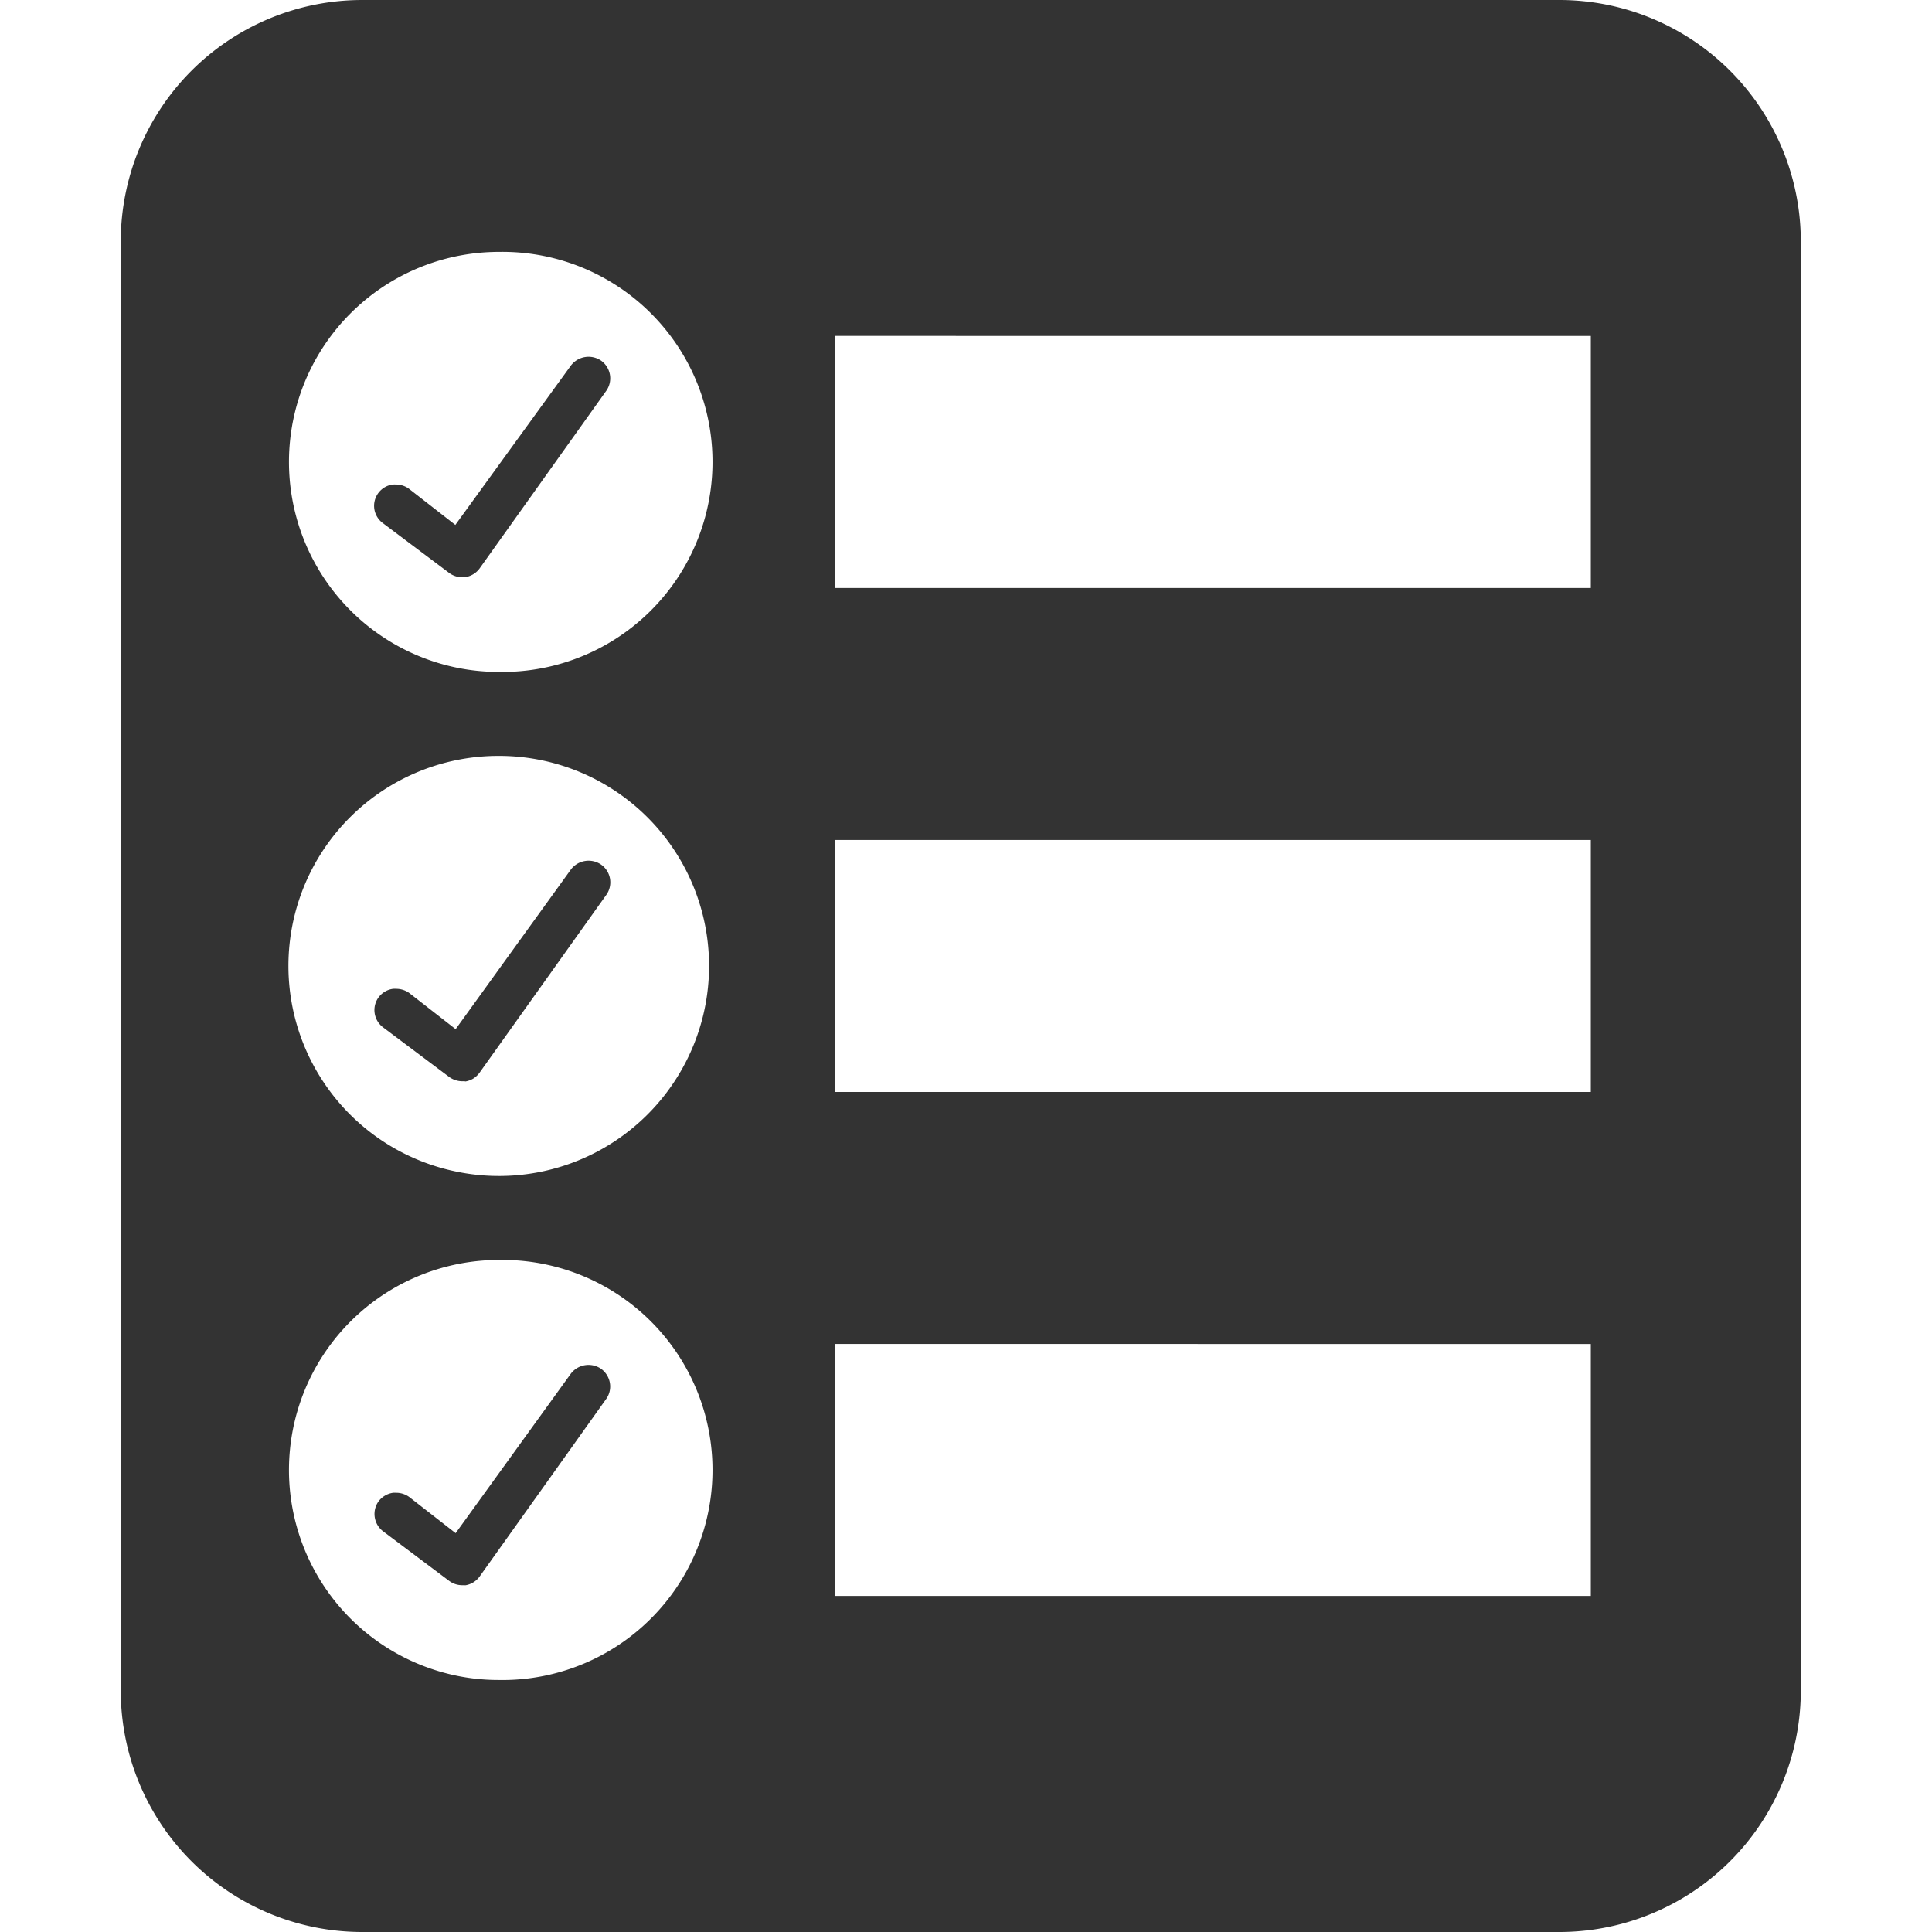 <svg xmlns="http://www.w3.org/2000/svg" width="32" height="32" viewBox="0 0 32 32">
  <g id="all_questions_are_compulsory" data-name="all questions are compulsory" transform="translate(19640 -12428)">
    <rect id="Rectangle_3661" data-name="Rectangle 3661" width="32" height="32" transform="translate(-19640 12428)" fill="#333" opacity="0"/>
    <path id="Path_9260" data-name="Path 9260" d="M23.827,32H4a4,4,0,0,1-4-4V4A4,4,0,0,1,4,0H23.827a4,4,0,0,1,4,4V28A4,4,0,0,1,23.827,32ZM6.259,20.869a3.479,3.479,0,0,0-.688,6.888,3.427,3.427,0,0,0,.688.069,3.479,3.479,0,1,0,.009-6.957Zm5.567,1.391v4.174H24.349V22.261ZM6.264,12.52h0a3.478,3.478,0,0,0-.693,6.888,3.479,3.479,0,1,0,.7-6.888Zm5.563,1.393v4.173H24.349V13.913ZM6.264,4.172h0a3.479,3.479,0,0,0-.693,6.888,3.427,3.427,0,0,0,.688.069,3.479,3.479,0,1,0,.009-6.957Zm5.563,1.392V9.739H24.349V5.565ZM5.706,26.256h-.05a.361.361,0,0,1-.217-.072l-1.094-.821a.36.36,0,0,1-.072-.5.367.367,0,0,1,.238-.138.492.492,0,0,1,.052,0,.367.367,0,0,1,.214.069l.77.6,1.909-2.643a.368.368,0,0,1,.5-.079.364.364,0,0,1,.145.231.354.354,0,0,1-.059.266l-2.1,2.946a.361.361,0,0,1-.246.144Zm0-8.347h-.05a.374.374,0,0,1-.217-.072l-1.094-.821a.359.359,0,0,1-.14-.238.354.354,0,0,1,.306-.4.492.492,0,0,1,.052,0,.372.372,0,0,1,.214.068l.77.6L7.457,14.4a.367.367,0,0,1,.5-.079.359.359,0,0,1,.086.5l-2.1,2.946a.384.384,0,0,1-.108.1.371.371,0,0,1-.138.047Zm0-8.348h-.05a.361.361,0,0,1-.217-.072L4.345,8.667A.358.358,0,0,1,4.2,8.43a.356.356,0,0,1,.306-.405.492.492,0,0,1,.052,0,.367.367,0,0,1,.214.069l.77.6L7.457,6.053a.368.368,0,0,1,.5-.079.363.363,0,0,1,.145.231.358.358,0,0,1-.059.266l-2.1,2.945a.361.361,0,0,1-.246.144Z" transform="translate(-19638 12428)" fill="#333"/>
  </g>
</svg>
